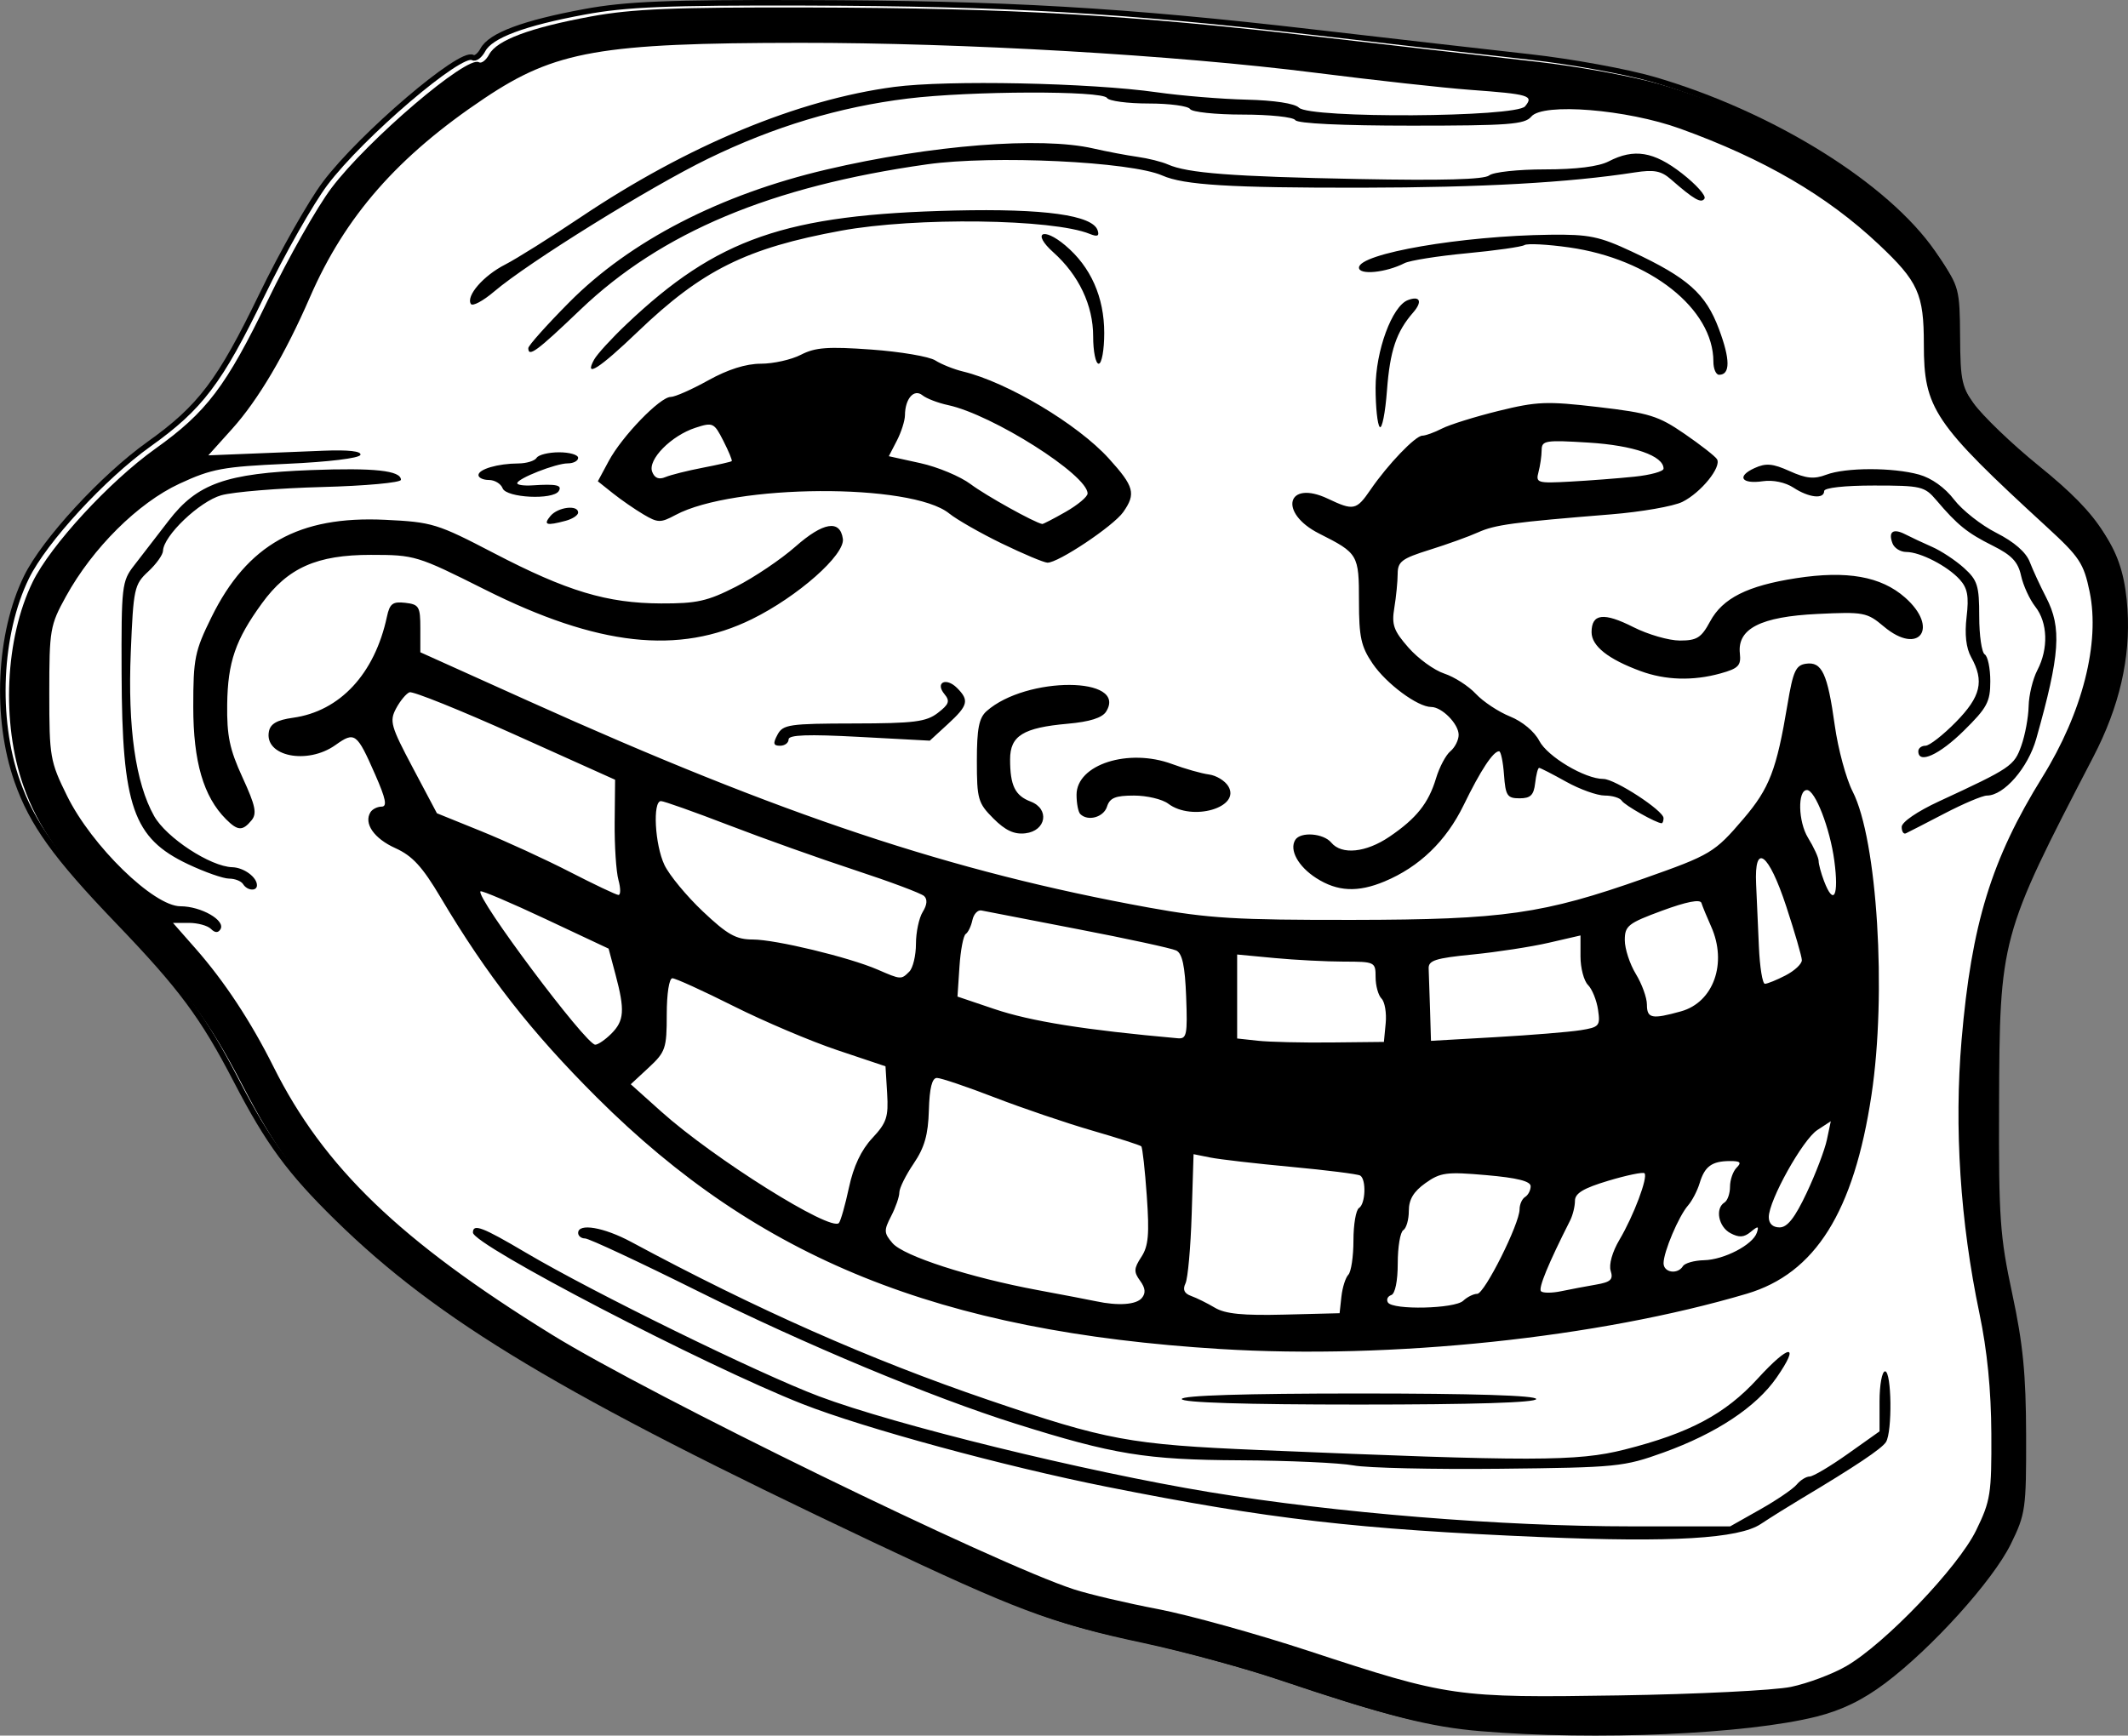 <?xml version="1.0" encoding="UTF-8" standalone="no"?>
<!-- Created with Inkscape (http://www.inkscape.org/) -->

<svg
   xmlns:dc="http://purl.org/dc/elements/1.1/"
   xmlns:cc="http://creativecommons.org/ns#"
   xmlns:rdf="http://www.w3.org/1999/02/22-rdf-syntax-ns#"
   xmlns:svg="http://www.w3.org/2000/svg"
   xmlns="http://www.w3.org/2000/svg"
   xmlns:sodipodi="http://sodipodi.sourceforge.net/DTD/sodipodi-0.dtd"
   xmlns:inkscape="http://www.inkscape.org/namespaces/inkscape"
   width="108.448mm"
   height="88.473mm"
   viewBox="0 0 384.265 313.488"
   id="svg2"
   version="1.1"
   inkscape:version="0.91 r13725"
   sodipodi:docname="Trollface-icon.svg">
  <rect x="0" y="0" width="384.265" height="313.488" fill="#808080" stroke="none"/>
  <defs
     id="defs4" />
  <sodipodi:namedview
     id="base"
     pagecolor="#ffffff"
     bordercolor="#666666"
     borderopacity="1.0"
     inkscape:pageopacity="0.0"
     inkscape:pageshadow="2"
     inkscape:zoom="0.7"
     inkscape:cx="125.38019"
     inkscape:cy="133.04756"
     inkscape:document-units="px"
     inkscape:current-layer="layer1"
     showgrid="false"
     fit-margin-top="0"
     fit-margin-left="0"
     fit-margin-right="0"
     fit-margin-bottom="0"
     inkscape:window-width="1215"
     inkscape:window-height="1000"
     inkscape:window-x="88"
     inkscape:window-y="24"
     inkscape:window-maximized="1" />
  <g
     inkscape:label="Layer 1"
     inkscape:groupmode="layer"
     id="layer1"
     transform="translate(-150.601,-171.095)">
    <g
       id="g4149"
       transform="translate(0,-60)">
      <path
         sodipodi:nodetypes="ssssssssssssssssssssssssssssssss"
         inkscape:connector-curvature="0"
         id="path4233-3"
         d="m 416.879,542.942 c -9.172,-0.763 -16.77,-2.693 -35.5,-9.016 -6.6,-2.228 -18.081,-5.348 -25.513,-6.933 -15.585,-3.324 -21.437,-5.523 -47.487,-17.846 -56.042,-26.511 -78.333,-39.862 -96.841,-57.999 -8.621,-8.448 -12.47,-13.684 -18.254,-24.834 -6.065,-11.691 -9.91,-16.87 -21.431,-28.87 -11.23,-11.696 -15.444,-17.562 -18.152,-25.267 -4.004,-11.391 -3.307,-26.633 1.683,-36.832 3.222,-6.586 13.842,-18.121 22.126,-24.032 9.272,-6.616 12.783,-11.253 20.347,-26.869 3.73,-7.7 8.888,-16.799 11.464,-20.22 6.545,-8.694 24.522,-24.038 26.633,-22.734 0.454,0.28 1.284,-0.349 1.846,-1.398 1.389,-2.596 7.369,-4.831 18.365,-6.865 7.471,-1.382 14.984,-1.689 39.714,-1.623 36.247,0.097 57.646,1.335 92,5.322 14.025,1.628 31.575,3.635 39,4.46 7.425,0.825 17.479,2.661 22.342,4.08 21.273,6.208 42.008,19.088 50.45,31.34 3.56,5.167 3.696,5.683 3.754,14.224 0.055,8.229 0.277,9.168 3.107,13.139 1.676,2.352 7.049,7.515 11.939,11.473 11.259,9.112 14.524,14.42 15.183,24.681 0.564,8.794 -1.471,17.583 -6.165,26.623 -16.846,32.438 -16.916,32.699 -17.026,63 -0.074,20.326 0.156,23.611 2.384,34 1.938,9.042 2.473,14.493 2.5,25.5 0.033,13.344 -0.097,14.267 -2.766,19.703 -3.24,6.597 -14.225,18.768 -22.671,25.117 -4.053,3.046 -7.857,4.897 -12.43,6.045 -12.647,3.177 -39.851,4.359 -60.598,2.633 z"
         style="fill:#ffffff;stroke:#000000" />
      <path
         inkscape:connector-curvature="0"
         id="path4233"
         d="m 418,543.789 c -9.172,-0.763 -16.77,-2.693 -35.5,-9.016 -6.6,-2.228 -18.081,-5.348 -25.513,-6.933 -15.585,-3.324 -21.437,-5.523 -47.487,-17.846 -56.042,-26.511 -78.333,-39.862 -96.841,-57.999 -8.621,-8.448 -12.47,-13.684 -18.254,-24.834 -6.065,-11.691 -9.91,-16.87 -21.431,-28.87 -11.23,-11.696 -15.444,-17.562 -18.152,-25.267 -4.004,-11.391 -3.307,-26.633 1.683,-36.832 3.222,-6.586 13.842,-18.121 22.126,-24.032 9.272,-6.616 12.783,-11.253 20.347,-26.869 3.73,-7.7 8.888,-16.799 11.464,-20.22 6.545,-8.694 24.522,-24.038 26.633,-22.734 0.454,0.28 1.284,-0.349 1.846,-1.398 1.389,-2.596 7.369,-4.831 18.365,-6.865 7.471,-1.382 14.984,-1.689 39.714,-1.623 36.247,0.097 57.646,1.335 92,5.322 14.025,1.628 31.575,3.635 39,4.46 7.425,0.825 17.479,2.661 22.342,4.08 21.273,6.208 42.008,19.088 50.45,31.34 3.56,5.167 3.696,5.683 3.754,14.224 0.055,8.229 0.277,9.168 3.107,13.139 1.676,2.352 7.049,7.515 11.939,11.473 11.259,9.112 14.524,14.42 15.183,24.681 0.564,8.794 -1.471,17.583 -6.165,26.623 -16.846,32.438 -16.916,32.699 -17.026,63 -0.074,20.326 0.156,23.611 2.384,34 1.938,9.042 2.473,14.493 2.5,25.5 0.033,13.344 -0.097,14.267 -2.766,19.703 -3.24,6.597 -14.225,18.768 -22.671,25.117 -4.053,3.046 -7.857,4.897 -12.43,6.045 -12.647,3.177 -39.851,4.359 -60.598,2.633 z m 56,-8.003 c 3.025,-0.628 7.525,-2.317 10,-3.753 7.002,-4.062 20.185,-17.848 23.435,-24.505 2.612,-5.351 2.809,-6.602 2.754,-17.5 -0.04,-7.869 -0.751,-15.032 -2.157,-21.737 -3.459,-16.489 -4.572,-33.558 -3.217,-49.375 1.794,-20.943 5.378,-32.599 14.594,-47.464 7.234,-11.667 10.44,-24.254 8.527,-33.476 -1.065,-5.136 -1.81,-6.265 -7.715,-11.685 -20.464,-18.786 -22.221,-21.396 -22.221,-33.01 0,-9.086 -1.012,-11.328 -8.153,-18.051 -9.353,-8.806 -20.727,-15.436 -35.847,-20.896 -9.663,-3.489 -24.784,-4.713 -26.89,-2.176 -1.172,1.413 -4.097,1.633 -21.674,1.633 -12.467,0 -20.557,-0.386 -20.937,-1 -0.34,-0.55 -4.615,-1 -9.5,-1 -4.885,0 -9.16,-0.45 -9.5,-1 -0.34,-0.55 -3.715,-1 -7.5,-1 -3.785,0 -7.16,-0.45 -7.5,-1 -0.836,-1.352 -24.668,-1.28 -36,0.109 -12.335,1.512 -24.131,5.065 -36,10.843 -10.569,5.146 -32.498,18.762 -38.666,24.01 -2.016,1.715 -3.91,2.724 -4.208,2.241 -0.902,-1.459 2.28,-5.115 6.191,-7.11 2.026,-1.034 8.184,-4.898 13.684,-8.586 19.29,-12.936 39.172,-21.196 56.572,-23.502 9.59,-1.271 35.388,-0.744 47.428,0.969 4.4,0.626 11.69,1.225 16.199,1.332 4.981,0.118 8.69,0.684 9.45,1.444 1.982,1.981 39.18,1.764 40.841,-0.238 1.616,-1.947 0.789,-2.194 -9.99,-2.986 -4.675,-0.344 -17.234,-1.73 -27.909,-3.082 -25.286,-3.201 -63.658,-5.427 -93.091,-5.402 -36.029,0.031 -44.124,1.453 -56.902,10 -15.664,10.477 -25.174,21.322 -31.536,35.958 -4.472,10.29 -9.346,18.543 -14.022,23.744 l -4.324,4.809 6.892,-0.277 c 3.79,-0.152 10.047,-0.404 13.903,-0.56 4.496,-0.182 6.889,0.087 6.67,0.75 -0.198,0.599 -5.776,1.278 -13.261,1.614 -11.593,0.521 -13.588,0.89 -19.42,3.596 -7.474,3.467 -15.681,11.625 -20.5,20.375 -2.865,5.202 -3,5.99 -3,17.469 0,11.515 0.135,12.296 3.216,18.553 4.444,9.027 15.638,19.926 20.465,19.926 3.741,0 8.205,2.568 7.224,4.156 -0.421,0.682 -0.989,0.659 -1.717,-0.068 -0.598,-0.598 -2.385,-1.087 -3.972,-1.087 l -2.885,0 4.07,4.623 c 5.216,5.926 9.999,13.182 14.091,21.377 9.056,18.137 22.882,31.446 50.23,48.35 17.829,11.02 80.087,41.408 94.296,46.025 2.759,0.896 9.566,2.497 15.127,3.557 5.561,1.06 17.828,4.464 27.261,7.565 25.322,8.325 26.504,8.495 56.096,8.036 14.025,-0.218 27.975,-0.91 31,-1.538 z m -45,-27.056 c -33.336,-1.409 -49.26,-3.25 -78.5,-9.078 -18.492,-3.685 -43.916,-10.604 -55,-14.967 -17.592,-6.925 -59.5,-28.73 -59.5,-30.959 0,-1.663 1.691,-1.021 9.547,3.623 12.241,7.237 42.025,21.835 52.953,25.953 13.682,5.156 48.139,13.612 70.5,17.302 22.798,3.761 52.767,6.193 76.265,6.189 l 17.765,-0.003 5.404,-3.05 c 2.972,-1.677 5.945,-3.702 6.607,-4.5 0.662,-0.798 1.711,-1.45 2.331,-1.45 0.62,0 3.715,-1.836 6.878,-4.079 l 5.75,-4.079 0,-5.421 c 0,-2.982 0.45,-5.421 1,-5.421 1.19,0 1.326,10.937 0.159,12.777 -0.761,1.2 -5.586,4.426 -15.289,10.223 -2.301,1.375 -5.6,3.439 -7.331,4.587 -3.967,2.631 -16.006,3.347 -39.539,2.353 z m -34,-12.95 c -2.475,-0.463 -11.7,-0.878 -20.5,-0.922 -16.961,-0.086 -22.845,-1.046 -40.5,-6.607 -15.248,-4.803 -38.122,-14.352 -57.5,-24.004 -10.45,-5.205 -19.562,-9.462 -20.25,-9.46 -0.688,0.002 -1.25,-0.446 -1.25,-0.996 0,-1.826 4.636,-1.036 9.601,1.636 22.611,12.168 43.112,21.241 64.399,28.501 21.471,7.322 25.585,8.084 49,9.076 49.328,2.089 57.408,2.079 65.95,-0.081 11.724,-2.965 18.188,-6.408 24.031,-12.802 5.788,-6.333 7.758,-6.448 3.428,-0.2 -3.683,5.315 -10.893,10.092 -20.41,13.525 -7.191,2.593 -8.407,2.714 -29.5,2.94 -12.1,0.13 -24.025,-0.143 -26.5,-0.606 z m -31,-11.989 c 0,-0.646 11.333,-1 32,-1 20.667,0 32,0.354 32,1 0,0.646 -11.333,1 -32,1 -20.667,0 -32,-0.354 -32,-1 z m 6.954,-9.033 c -50.812,-3.149 -83.293,-16.255 -112.549,-45.412 -11.893,-11.853 -19.901,-22.107 -28.248,-36.167 -3.293,-5.547 -5.09,-7.504 -8.167,-8.892 -3.855,-1.738 -5.745,-4.465 -4.495,-6.487 0.343,-0.555 1.247,-1.009 2.01,-1.009 1.049,0 0.772,-1.397 -1.139,-5.75 -3.336,-7.597 -3.693,-7.864 -7.192,-5.373 -5.087,3.622 -12.88,2.038 -12.018,-2.443 0.27,-1.402 1.468,-2.086 4.359,-2.487 8.472,-1.176 14.749,-7.935 16.955,-18.26 0.504,-2.357 1.041,-2.762 3.316,-2.5 2.485,0.287 2.715,0.678 2.715,4.623 l 0,4.31 19.5,8.788 c 45.985,20.723 76.416,30.861 112.037,37.324 10.786,1.957 15.76,2.257 36.963,2.226 27.128,-0.039 34.234,-1.054 52.5,-7.499 12.046,-4.25 12.703,-4.645 17.927,-10.765 4.698,-5.504 5.974,-8.821 7.957,-20.694 0.996,-5.963 1.489,-7.046 3.325,-7.311 2.883,-0.416 3.899,1.756 5.2,11.115 0.593,4.263 2.049,9.651 3.237,11.973 4.444,8.693 6.165,36.446 3.398,54.801 -3.186,21.134 -10.151,32.239 -22.522,35.906 -26.861,7.964 -64.265,11.891 -95.068,9.982 z m 21.873,-9.467 c 0.18,-1.65 0.742,-3.428 1.25,-3.95 0.508,-0.522 0.923,-3.308 0.923,-6.191 0,-2.883 0.45,-5.519 1,-5.859 1.18,-0.729 1.346,-5.168 0.219,-5.864 -0.429,-0.265 -6.008,-0.969 -12.398,-1.564 -6.389,-0.595 -12.984,-1.354 -14.655,-1.689 l -3.038,-0.608 -0.339,10.862 c -0.186,5.974 -0.691,11.59 -1.121,12.481 -0.543,1.123 -0.229,1.817 1.024,2.266 0.994,0.356 2.932,1.317 4.307,2.135 1.857,1.105 5.072,1.422 12.5,1.234 l 10,-0.253 0.327,-3 z m 21.994,0.75 c 0.727,-0.688 1.865,-1.25 2.529,-1.25 1.314,0 7.649,-12.648 7.649,-15.27 0,-0.887 0.45,-1.89 1,-2.23 0.55,-0.34 1,-1.208 1,-1.93 0,-0.915 -2.42,-1.523 -7.999,-2.01 -7.208,-0.629 -8.296,-0.486 -11,1.439 -2.142,1.525 -3.001,2.959 -3.001,5.01 0,1.58 -0.45,3.151 -1,3.491 -0.55,0.34 -1,3.029 -1,5.976 0,3.22 -0.47,5.514 -1.177,5.75 -0.647,0.216 -0.915,0.816 -0.595,1.333 0.866,1.402 12.054,1.148 13.594,-0.309 z m -58.027,-0.503 c 0.732,-0.882 0.637,-1.804 -0.324,-3.117 -1.163,-1.591 -1.13,-2.221 0.228,-4.293 1.281,-1.954 1.473,-4.105 0.986,-11.01 -0.333,-4.719 -0.781,-8.756 -0.995,-8.97 -0.214,-0.214 -4.214,-1.498 -8.888,-2.853 -4.674,-1.355 -12.6,-4.048 -17.613,-5.984 -5.013,-1.936 -9.693,-3.519 -10.401,-3.517 -0.884,0.002 -1.34,1.833 -1.455,5.834 -0.127,4.436 -0.785,6.741 -2.75,9.637 -1.421,2.093 -2.583,4.44 -2.583,5.216 0,0.776 -0.666,2.699 -1.481,4.273 -1.337,2.585 -1.312,3.06 0.25,4.88 2.001,2.332 13.969,6.203 26.231,8.484 4.675,0.87 9.4,1.775 10.5,2.011 4.02,0.865 7.28,0.632 8.295,-0.591 z m 81.987,-2.408 c 2.678,-0.462 3.169,-0.919 2.672,-2.487 -0.361,-1.137 0.29,-3.439 1.593,-5.637 2.553,-4.307 5.188,-11.315 4.51,-11.993 -0.256,-0.256 -3.186,0.349 -6.511,1.345 -4.523,1.355 -6.045,2.27 -6.045,3.635 0,1.003 -0.395,2.606 -0.878,3.561 -3.948,7.804 -5.776,12.249 -5.252,12.773 0.34,0.34 1.972,0.338 3.625,-0.006 1.653,-0.344 4.482,-0.88 6.287,-1.191 z m 15.719,-3.339 c 0.34,-0.55 2.054,-1.033 3.809,-1.073 3.62,-0.083 8.814,-2.791 9.535,-4.97 0.404,-1.223 0.225,-1.245 -1.117,-0.137 -1.211,0.999 -2.099,1.052 -3.663,0.215 -2.153,-1.152 -2.791,-4.467 -1.064,-5.534 0.55,-0.34 1,-1.626 1,-2.859 0,-1.233 0.54,-2.781 1.2,-3.441 0.933,-0.933 0.656,-1.197 -1.25,-1.185 -3.237,0.02 -4.523,0.964 -5.434,3.985 -0.414,1.375 -1.358,3.191 -2.097,4.037 -1.68,1.921 -4.42,8.388 -4.42,10.431 0,1.706 2.536,2.092 3.5,0.532 z M 303.905,445.579 c 0.816,-3.817 2.211,-6.772 4.205,-8.906 2.6,-2.783 2.945,-3.824 2.687,-8.087 l -0.297,-4.892 -8.707,-2.921 c -4.789,-1.607 -13.218,-5.185 -18.732,-7.952 -5.513,-2.767 -10.483,-5.03 -11.043,-5.03 -0.587,0 -1.018,2.774 -1.018,6.556 0,6.111 -0.221,6.761 -3.25,9.573 l -3.25,3.017 5.5,4.932 c 9.464,8.486 30.68,21.788 32.092,20.12 0.325,-0.384 1.141,-3.269 1.813,-6.411 z m 172.94,0.962 c 1.621,-3.438 3.263,-7.752 3.65,-9.588 l 0.703,-3.338 -2.436,1.596 c -2.645,1.733 -8.761,12.707 -8.761,15.72 0,1.177 0.716,1.86 1.949,1.86 1.41,0 2.764,-1.729 4.896,-6.25 z m -215.845,-28.75 c 2.328,-2.328 2.462,-4.236 0.75,-10.661 l -1.25,-4.689 -11.389,-5.353 c -6.264,-2.944 -11.549,-5.192 -11.745,-4.996 -0.964,0.964 19.035,27.699 20.721,27.699 0.503,0 1.814,-0.9 2.914,-2 z m 139.823,-1.877 c 0.178,-1.857 -0.16,-3.86 -0.75,-4.45 -0.59,-0.59 -1.073,-2.333 -1.073,-3.873 0,-2.741 -0.121,-2.8 -5.75,-2.807 -3.163,-0.004 -8.787,-0.294 -12.5,-0.645 l -6.75,-0.637 0,7.584 0,7.584 3.75,0.409 c 2.062,0.225 8.025,0.365 13.25,0.31 l 9.5,-0.099 0.323,-3.377 z m -36.031,-4.768 c -0.214,-5.593 -0.695,-7.839 -1.792,-8.369 -0.825,-0.398 -8.802,-2.129 -17.727,-3.847 -8.925,-1.718 -16.773,-3.24 -17.441,-3.381 -0.667,-0.142 -1.405,0.642 -1.639,1.742 -0.234,1.1 -0.775,2.225 -1.202,2.5 -0.427,0.275 -0.938,2.932 -1.134,5.904 l -0.357,5.404 6.639,2.243 c 6.617,2.235 16.354,3.789 33.153,5.289 1.603,0.143 1.761,-0.646 1.5,-7.485 z m 71.178,6.034 c 3.432,-0.549 3.627,-0.775 3.197,-3.703 -0.252,-1.715 -1.067,-3.729 -1.812,-4.474 -0.745,-0.745 -1.355,-3.062 -1.355,-5.149 l 0,-3.795 -5.75,1.326 c -3.163,0.729 -9.35,1.682 -13.75,2.116 -6.702,0.662 -7.986,1.074 -7.917,2.54 0.046,0.963 0.158,4.294 0.25,7.402 l 0.167,5.652 11.658,-0.666 c 6.412,-0.366 13.302,-0.929 15.312,-1.25 z m 18.174,-3.412 c 5.886,-1.635 8.402,-8.718 5.445,-15.325 -0.776,-1.733 -1.563,-3.647 -1.75,-4.252 -0.221,-0.716 -2.698,-0.231 -7.09,1.388 -6.163,2.273 -6.75,2.736 -6.75,5.327 0,1.561 0.898,4.311 1.996,6.112 1.098,1.801 1.998,4.287 2,5.524 0.004,2.515 0.881,2.69 6.148,1.227 z m 18.905,-6.502 c 1.623,-0.839 2.937,-2.077 2.922,-2.75 -0.016,-0.673 -1.287,-5.049 -2.824,-9.724 -3.191,-9.7 -5.794,-11.616 -5.435,-4 0.117,2.475 0.342,7.537 0.5,11.25 0.158,3.712 0.648,6.75 1.088,6.75 0.44,1.7e-4 2.127,-0.686 3.75,-1.525 z m -158.25,-0.674 c 0.66,-0.66 1.2,-2.916 1.2,-5.014 0,-2.097 0.551,-4.696 1.225,-5.775 0.79,-1.266 0.879,-2.281 0.25,-2.862 -0.536,-0.495 -6.15,-2.599 -12.475,-4.676 -6.325,-2.076 -16.582,-5.732 -22.794,-8.125 -6.212,-2.392 -11.724,-4.349 -12.25,-4.349 -1.531,0 -1.102,7.889 0.626,11.531 0.87,1.833 3.993,5.614 6.94,8.401 4.422,4.182 5.995,5.068 9.002,5.068 4.12,0 17.412,3.205 22.563,5.44 4.213,1.828 4.243,1.83 5.713,0.36 z m -52.521,-16.55 c -0.418,-1.512 -0.725,-6.206 -0.683,-10.429 l 0.077,-7.679 -18.021,-8.107 c -9.912,-4.459 -18.508,-7.92 -19.103,-7.692 -0.595,0.228 -1.684,1.541 -2.421,2.917 -1.225,2.29 -0.97,3.199 3.016,10.719 l 4.355,8.217 8,3.24 c 4.4,1.782 11.6,5.09 16,7.352 4.4,2.262 8.346,4.135 8.769,4.163 0.423,0.028 0.427,-1.188 0.01,-2.7 z m 219.554,-3.5 c -0.781,-5.844 -3.459,-12.75 -4.944,-12.75 -1.717,0 -1.588,5.719 0.194,8.618 1.054,1.715 1.917,3.598 1.917,4.185 0,0.587 0.439,2.221 0.975,3.632 1.754,4.613 2.713,2.71 1.858,-3.685 z m -287.333,4.25 c -0.34,-0.55 -1.479,-1 -2.532,-1 -1.053,0 -4.395,-1.175 -7.428,-2.611 -9.917,-4.696 -11.898,-10.386 -11.982,-34.43 -0.056,-15.784 0.047,-16.677 2.243,-19.5 1.265,-1.627 4.074,-5.268 6.241,-8.091 5.166,-6.729 10.341,-8.572 25.71,-9.156 11.441,-0.435 16.248,0.084 16.248,1.756 0,0.512 -6.405,1.098 -14.25,1.304 -7.838,0.206 -16.027,0.877 -18.199,1.491 -3.927,1.11 -10.434,7.321 -10.513,10.035 -0.021,0.714 -1.227,2.4 -2.68,3.747 -2.511,2.327 -2.668,3.055 -3.141,14.553 -0.562,13.642 0.857,23.614 4.212,29.594 2.2,3.921 10.167,9.14 14.122,9.251 2.078,0.058 4.45,1.795 4.45,3.257 0,1.134 -1.762,0.993 -2.5,-0.2 z m 193.795,-1.086 c -3.269,-2.094 -4.92,-5.093 -3.801,-6.905 0.941,-1.523 5.094,-1.21 6.506,0.491 1.872,2.256 6.265,1.809 10.505,-1.068 4.871,-3.305 7.061,-6.055 8.414,-10.563 0.599,-1.997 1.763,-4.19 2.585,-4.872 0.822,-0.683 1.495,-2.016 1.495,-2.964 0,-1.969 -3.02,-5.033 -4.961,-5.033 -2.439,0 -8.099,-4.194 -10.573,-7.834 -2.091,-3.076 -2.467,-4.796 -2.467,-11.275 0,-8.426 -0.135,-8.654 -7.197,-12.218 -7.406,-3.738 -5.851,-9.821 1.606,-6.282 4.624,2.194 5.128,2.086 7.681,-1.64 3.12,-4.554 8.102,-9.749 9.356,-9.756 0.58,-0.003 2.179,-0.583 3.554,-1.289 1.375,-0.705 5.967,-2.138 10.205,-3.183 6.942,-1.712 8.725,-1.781 18,-0.698 9.209,1.076 10.852,1.585 15.573,4.83 2.903,1.995 5.545,4.059 5.871,4.586 0.868,1.405 -2.877,6.034 -6.239,7.71 -1.601,0.798 -7.41,1.815 -12.91,2.26 -17.698,1.432 -20.944,1.872 -24,3.253 -1.65,0.746 -5.588,2.165 -8.75,3.153 -5.015,1.567 -5.751,2.122 -5.761,4.34 -0.006,1.399 -0.279,4.161 -0.606,6.138 -0.506,3.06 -0.125,4.13 2.561,7.189 1.736,1.977 4.642,4.085 6.459,4.684 1.817,0.6 4.382,2.246 5.7,3.659 1.318,1.413 4.102,3.256 6.185,4.095 2.21,0.89 4.405,2.718 5.268,4.387 1.479,2.859 8.254,6.891 11.581,6.891 2.075,0 10.862,5.72 10.862,7.071 0,0.511 -0.156,0.929 -0.346,0.929 -0.942,0 -6.688,-3.246 -7.193,-4.063 -0.318,-0.515 -1.703,-0.937 -3.077,-0.937 -1.374,0 -4.514,-1.125 -6.976,-2.5 -2.463,-1.375 -4.657,-2.5 -4.876,-2.5 -0.219,0 -0.54,1.238 -0.715,2.75 -0.251,2.182 -0.833,2.75 -2.816,2.75 -2.226,0 -2.534,-0.465 -2.808,-4.25 -0.169,-2.337 -0.57,-4.25 -0.89,-4.25 -1.071,0 -3.338,3.446 -6.386,9.707 -3.17,6.512 -7.999,11.175 -14.297,13.807 -4.837,2.021 -8.512,1.842 -12.325,-0.601 z m 57.455,-72.513 c 2.888,-0.299 5.25,-0.951 5.25,-1.449 0,-2.316 -5.399,-4.197 -13.493,-4.702 -7.861,-0.49 -8.508,-0.387 -8.521,1.36 -0.008,1.04 -0.264,2.822 -0.569,3.96 -0.526,1.957 -0.214,2.05 5.764,1.722 3.476,-0.191 8.682,-0.591 11.569,-0.891 z m -115.76,61.744 c -2.783,-2.783 -2.99,-3.504 -2.99,-10.412 0,-5.809 0.38,-7.76 1.75,-8.977 7.162,-6.366 25.588,-6.298 21.589,0.079 -0.707,1.128 -2.949,1.836 -6.942,2.191 -8.037,0.715 -10.397,2.174 -10.397,6.429 0,4.724 0.889,6.554 3.706,7.625 3.488,1.326 2.819,5.304 -0.965,5.739 -1.995,0.229 -3.588,-0.511 -5.75,-2.673 z m 164.01,1.522 c 0,-0.876 2.806,-2.8 6.75,-4.627 13.003,-6.024 13.555,-6.397 14.852,-10.039 0.685,-1.925 1.28,-5.136 1.322,-7.136 0.042,-2 0.748,-4.925 1.57,-6.5 2.036,-3.903 1.886,-8.609 -0.364,-11.479 -1.028,-1.312 -2.186,-3.832 -2.572,-5.601 -0.547,-2.504 -1.683,-3.706 -5.134,-5.429 -4.588,-2.291 -6.352,-3.716 -10.168,-8.212 -2.118,-2.496 -2.745,-2.643 -11.25,-2.643 -5.338,0 -9.007,0.407 -9.007,1 0,1.508 -2.763,1.202 -5.533,-0.614 -1.462,-0.958 -3.701,-1.432 -5.509,-1.167 -3.905,0.573 -4.829,-0.865 -1.524,-2.371 2.06,-0.939 3.272,-0.833 6.344,0.552 2.975,1.341 4.399,1.483 6.575,0.656 3.513,-1.336 12.041,-1.352 16.792,-0.032 2.242,0.623 4.671,2.358 6.312,4.509 1.467,1.923 4.906,4.631 7.643,6.018 3.199,1.621 5.349,3.49 6.021,5.235 0.575,1.493 1.908,4.378 2.962,6.412 2.851,5.5 2.515,10.322 -1.781,25.537 -1.485,5.258 -5.829,10.264 -8.907,10.264 -0.798,0 -4.251,1.459 -7.673,3.243 -3.422,1.784 -6.559,3.396 -6.971,3.583 -0.412,0.187 -0.75,-0.335 -0.75,-1.16 z m -302.586,-1.396 c -4.072,-4.072 -5.912,-10.389 -5.913,-20.292 -6.9e-4,-8.743 0.268,-10.066 3.286,-16.197 6.456,-13.113 15.762,-18.335 31.35,-17.589 8.519,0.407 9.394,0.675 19.658,6.022 13.203,6.877 20.4,9.044 30.17,9.083 6.465,0.026 8.388,-0.404 13.535,-3.028 3.3,-1.682 8.133,-4.94 10.739,-7.239 5.013,-4.423 8.058,-4.924 8.562,-1.409 0.413,2.88 -8.128,10.43 -16.417,14.51 -13.21,6.503 -27.848,4.878 -48.257,-5.358 -12.2,-6.119 -12.621,-6.247 -20.542,-6.25 -9.782,-0.003 -15.006,2.32 -19.682,8.753 -4.788,6.586 -6.173,10.61 -6.276,18.223 -0.077,5.715 0.432,8.146 2.771,13.239 2.349,5.115 2.639,6.511 1.611,7.75 -1.614,1.944 -2.474,1.904 -4.595,-0.218 z m 154.253,-0.938 c -0.367,-0.367 -0.667,-1.931 -0.667,-3.477 0,-5.466 9.362,-8.477 17.258,-5.549 2.333,0.865 5.321,1.712 6.64,1.883 1.319,0.171 2.894,1.124 3.5,2.119 2.338,3.837 -6.526,6.422 -10.839,3.16 -1.068,-0.808 -3.85,-1.468 -6.183,-1.468 -3.363,0 -4.373,0.414 -4.876,2 -0.611,1.927 -3.456,2.711 -4.833,1.333 z m 151.333,-11.333 c 0,-0.55 0.581,-1 1.292,-1 0.71,0 3.185,-1.93 5.5,-4.288 4.505,-4.591 5.158,-7.37 2.751,-11.712 -0.915,-1.65 -1.195,-4.119 -0.823,-7.265 0.441,-3.738 0.174,-5.195 -1.24,-6.757 -2.211,-2.443 -7.132,-4.977 -9.664,-4.977 -1.033,0 -2.144,-0.694 -2.47,-1.543 -0.815,-2.124 0.105,-2.779 2.308,-1.643 1.016,0.524 3.197,1.546 4.847,2.272 1.65,0.725 4.237,2.437 5.75,3.804 2.442,2.206 2.75,3.185 2.75,8.739 0,3.44 0.45,6.532 1,6.872 0.55,0.34 1,2.521 1,4.847 0,3.726 -0.569,4.789 -4.784,8.941 -4.435,4.368 -8.216,6.077 -8.216,3.712 z m -206,-3 c 0.983,-1.837 2.106,-2.002 13.785,-2.022 10.897,-0.019 13.065,-0.292 15.166,-1.906 2.026,-1.557 2.234,-2.144 1.201,-3.389 -1.747,-2.105 0.28,-3.108 2.267,-1.121 2.241,2.241 2.006,3.16 -1.669,6.537 l -3.25,2.986 -12.75,-0.683 c -9.283,-0.498 -12.75,-0.373 -12.75,0.458 0,0.628 -0.691,1.141 -1.535,1.141 -1.225,0 -1.319,-0.404 -0.465,-2 z m 155.845,-11.485 c -5.852,-2.152 -8.845,-4.529 -8.845,-7.023 0,-3.366 2.187,-3.632 7.552,-0.915 2.633,1.333 6.408,2.424 8.39,2.424 3.082,0 3.872,-0.499 5.46,-3.447 2.263,-4.202 6.737,-6.453 15.536,-7.815 9.174,-1.42 15.315,-0.334 19.655,3.477 6.272,5.507 2.558,10.613 -3.818,5.249 -3.045,-2.562 -3.609,-2.669 -11.99,-2.268 -10.247,0.49 -14.495,2.654 -14.006,7.136 0.239,2.194 -0.259,2.707 -3.5,3.607 -4.964,1.379 -9.929,1.233 -14.434,-0.425 z m -115.345,-23.045 c -3.85,-1.87 -8.125,-4.311 -9.5,-5.425 -6.815,-5.523 -38.949,-5.339 -49.43,0.283 -2.683,1.439 -3.17,1.43 -5.765,-0.103 -1.559,-0.921 -4.052,-2.645 -5.541,-3.832 l -2.706,-2.157 1.971,-3.669 c 2.401,-4.47 9.261,-11.567 11.181,-11.567 0.769,0 3.825,-1.35 6.79,-3 3.541,-1.97 6.801,-3 9.496,-3 2.257,0 5.516,-0.73 7.243,-1.623 2.572,-1.33 4.866,-1.499 12.7,-0.934 5.259,0.379 10.461,1.263 11.561,1.965 1.1,0.702 3.35,1.601 5,1.999 8.002,1.929 20.705,9.509 26.321,15.705 4.591,5.066 4.94,6.357 2.616,9.676 -1.773,2.531 -11.834,9.246 -13.706,9.147 -0.677,-0.036 -4.381,-1.595 -8.231,-3.465 z m 11.544,-5.72 c 2.167,-1.238 3.944,-2.724 3.948,-3.304 0.025,-3.351 -17.194,-14.261 -25.214,-15.976 -1.803,-0.386 -3.875,-1.183 -4.605,-1.771 -1.525,-1.231 -3.133,0.603 -3.158,3.601 -0.008,0.99 -0.667,3.061 -1.465,4.602 l -1.449,2.803 5.699,1.253 c 3.135,0.689 7.225,2.402 9.089,3.805 2.704,2.036 11.522,6.942 12.912,7.185 0.166,0.029 2.075,-0.96 4.242,-2.197 z m -65.544,-7.965 c 2.75,-0.529 5.106,-1.065 5.235,-1.192 0.129,-0.127 -0.552,-1.774 -1.513,-3.662 -1.673,-3.285 -1.888,-3.386 -5.026,-2.368 -4.397,1.427 -8.667,5.766 -7.828,7.953 0.441,1.149 1.206,1.457 2.39,0.961 0.958,-0.402 3.992,-1.163 6.742,-1.692 z m -27.5,8.715 c 1.342,-1.616 5,-2.068 5,-0.617 0,0.486 -1.012,1.155 -2.25,1.486 -3.503,0.939 -4.095,0.751 -2.75,-0.87 z m -8.638,-5 c -0.317,-0.825 -1.427,-1.5 -2.469,-1.5 -1.041,0 -1.893,-0.398 -1.893,-0.883 0,-1.063 3.491,-2.084 7.191,-2.103 1.48,-0.008 2.969,-0.464 3.309,-1.014 0.34,-0.55 2.166,-1 4.059,-1 1.893,0 3.441,0.45 3.441,1 0,0.55 -0.845,1 -1.878,1 -2.149,0 -9.122,2.743 -9.122,3.589 0,0.309 1.238,0.48 2.75,0.381 4.318,-0.285 5.416,-0.047 4.75,1.031 -1.018,1.647 -9.475,1.229 -10.138,-0.5 z m 158.388,-11.075 c -0.412,-0.417 -0.75,-3.596 -0.75,-7.065 0,-6.675 2.968,-14.75 5.824,-15.846 2.208,-0.847 2.686,0.257 0.965,2.23 -3.05,3.497 -4.19,6.891 -4.735,14.097 -0.305,4.038 -0.892,7 -1.304,6.583 z m 60.25,-11.803 c 0,-9.531 -11.386,-18.55 -26.046,-20.629 -3.915,-0.555 -7.546,-0.746 -8.068,-0.423 -0.522,0.323 -5.22,0.991 -10.439,1.484 -5.22,0.494 -10.268,1.295 -11.219,1.781 -3.367,1.72 -8.229,2.199 -8.229,0.811 0,-2.556 18.6,-5.757 34.534,-5.944 7.027,-0.082 8.875,0.299 14.744,3.046 10.127,4.739 13.331,7.591 15.729,14 2.05,5.478 2.058,8.251 0.024,8.251 -0.567,0 -1.031,-1.07 -1.031,-2.378 z m -202.11,-0.372 c 0.528,-0.963 3.131,-3.811 5.785,-6.33 16.423,-15.59 28.768,-19.874 59.325,-20.588 16.16,-0.378 24.907,0.835 25.809,3.578 0.341,1.036 -0.036,1.207 -1.423,0.643 -6.713,-2.726 -31.462,-3.048 -44.886,-0.584 -17.129,3.144 -25.126,7.121 -36.761,18.281 -6.932,6.649 -9.733,8.433 -7.85,5 z m 90.11,-4.193 c 0,-5.609 -2.587,-11.062 -7.211,-15.198 -3.897,-3.486 -1.873,-4.642 2.17,-1.24 4.609,3.878 7.041,9.35 7.041,15.841 0,3.047 -0.45,5.54 -1,5.54 -0.55,0 -1,-2.224 -1,-4.943 z m -102,2.125 c 0,-0.45 3.314,-4.162 7.364,-8.25 10.992,-11.095 27.29,-19.51 46.501,-24.009 18.87,-4.42 38.624,-5.982 48.135,-3.808 2.475,0.566 6.075,1.249 8,1.518 1.925,0.269 4.4,0.888 5.5,1.376 3.552,1.573 11.548,2.185 34.353,2.629 15.234,0.297 22.77,0.089 23.663,-0.652 0.723,-0.6 5.225,-1.087 10.043,-1.087 5.674,0 9.716,-0.508 11.538,-1.45 4.582,-2.37 8.146,-1.784 13.223,2.171 2.556,1.992 4.39,4.039 4.075,4.549 -0.576,0.932 -1.886,0.182 -6.078,-3.484 -1.749,-1.53 -3.041,-1.776 -6.5,-1.24 -11.958,1.852 -27.596,2.727 -49.317,2.759 -23.743,0.035 -32.116,-0.475 -36,-2.195 -5.696,-2.522 -30.564,-3.706 -42.5,-2.022 -28.2,3.978 -47.973,12.272 -62.606,26.262 -7.862,7.517 -9.394,8.647 -9.394,6.933 z"
         style="fill:#000000" />
    </g>
  </g>
</svg>
